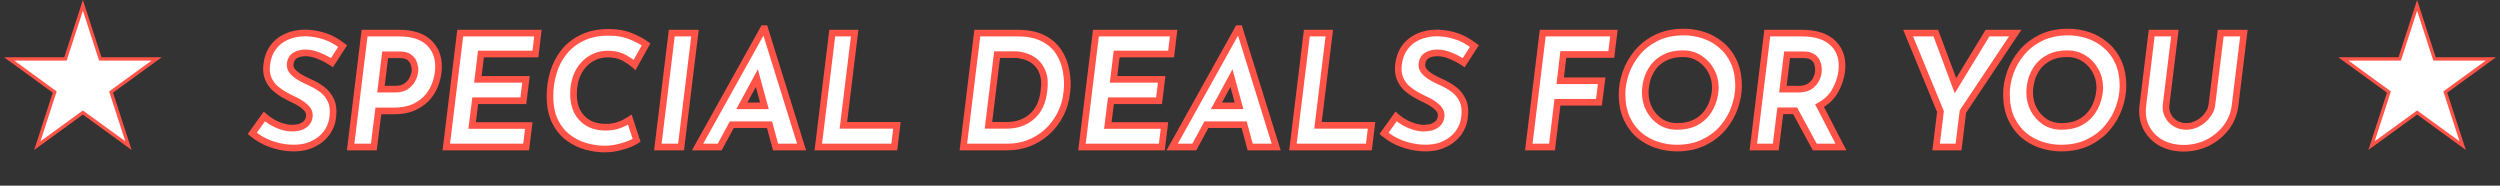 <svg width="2262" height="168" viewBox="0 0 2262 168" fill="none" xmlns="http://www.w3.org/2000/svg">
<rect x="0" y="0" width="2262" height="168" fill="#333333" stroke="none"/>
<path d="M300.34 56.7C296.7 54.273 292.92 52.267 289 50.68C285.173 49 281.487 48.067 277.94 47.88C273.553 47.693 270.007 48.393 267.3 49.98C264.593 51.567 263.007 54.133 262.54 57.68C262.26 60.107 262.913 62.347 264.5 64.4C266.18 66.36 268.42 68.18 271.22 69.86C274.113 71.54 277.147 73.08 280.32 74.48C284.147 76.16 287.787 78.26 291.24 80.78C294.693 83.3 297.4 86.613 299.36 90.72C301.32 94.733 301.88 100.007 301.04 106.54C300.387 111.767 298.427 116.527 295.16 120.82C291.893 125.113 287.46 128.473 281.86 130.9C276.353 133.327 269.773 134.307 262.12 133.84C256.24 133.467 250.36 132.207 244.48 130.06C238.6 127.913 233.187 124.787 228.24 120.68L239.16 105.42C242.427 108.313 246.207 110.74 250.5 112.7C254.887 114.567 258.9 115.64 262.54 115.92C264.967 116.013 267.44 115.827 269.96 115.36C272.48 114.8 274.673 113.727 276.54 112.14C278.407 110.553 279.527 108.267 279.9 105.28C280.273 102.2 279.107 99.447 276.4 97.02C273.693 94.5 270.427 92.353 266.6 90.58C263.613 89.18 260.533 87.593 257.36 85.82C254.187 84.047 251.247 81.947 248.54 79.52C245.927 77.093 243.92 74.107 242.52 70.56C241.12 67.013 240.747 62.813 241.4 57.96C242.147 51.987 244.107 46.9 247.28 42.7C250.453 38.407 254.607 35.187 259.74 33.04C264.873 30.8 270.66 29.727 277.1 29.82C282.607 30.1 287.32 30.847 291.24 32.06C295.253 33.18 298.753 34.58 301.74 36.26C304.727 37.94 307.48 39.76 310 41.72L300.34 56.7ZM361.088 29.96C372.755 29.96 381.621 32.713 387.688 38.22C393.755 43.727 396.788 51.1 396.788 60.34C396.788 64.82 396.041 69.393 394.548 74.06C393.148 78.727 390.861 83.067 387.688 87.08C384.515 91 380.315 94.22 375.088 96.74C369.955 99.167 363.655 100.38 356.188 100.38H342.328L338.268 133H317.268L329.868 29.96H361.088ZM357.728 80.64C362.208 80.64 365.708 79.613 368.228 77.56C370.841 75.507 372.708 73.127 373.828 70.42C374.948 67.62 375.508 65.24 375.508 63.28C375.508 61.693 375.181 59.827 374.528 57.68C373.875 55.533 372.568 53.667 370.608 52.08C368.648 50.4 365.661 49.56 361.648 49.56H348.488L344.708 80.64H357.728ZM416.411 29.96H486.691L484.451 48.86H435.171L432.371 71.82H475.911L473.531 91.14H429.991L427.191 113.54H478.431L476.051 133H403.811L416.411 29.96ZM576.01 126.98C574.89 127.727 572.883 128.753 569.99 130.06C567.19 131.273 563.783 132.347 559.77 133.28C555.85 134.307 551.557 134.82 546.89 134.82C541.57 134.82 536.017 134.027 530.23 132.44C524.537 130.853 519.217 128.24 514.27 124.6C509.323 120.96 505.31 116.06 502.23 109.9C499.15 103.74 497.61 96.087 497.61 86.94C497.61 79.567 498.637 72.473 500.69 65.66C502.743 58.753 505.917 52.593 510.21 47.18C514.597 41.673 520.15 37.333 526.87 34.16C533.59 30.893 541.57 29.26 550.81 29.26C558.557 29.26 565.277 30.473 570.97 32.9C576.663 35.233 581.19 37.66 584.55 40.18L574.19 58.8C572.137 56.933 569.29 54.927 565.65 52.78C562.01 50.633 557.717 49.373 552.77 49C546.05 48.533 540.123 49.84 534.99 52.92C529.95 55.907 525.983 60.2 523.09 65.8C520.29 71.4 518.89 77.933 518.89 85.4C518.89 91.187 520.01 96.32 522.25 100.8C524.583 105.28 527.897 108.78 532.19 111.3C536.577 113.82 541.757 115.08 547.73 115.08C551.743 115.08 555.197 114.66 558.09 113.82C560.983 112.887 563.41 111.907 565.37 110.88C567.33 109.76 568.823 108.873 569.85 108.22L576.01 126.98ZM607.817 29.96H628.817L616.217 133H595.217L607.817 29.96ZM651.192 133H631.172L690.812 25.9H691.932L725.252 133H701.732L696.272 112.84H662.112L651.192 133ZM671.212 95.76H691.652L684.792 70.7L671.212 95.76ZM753.013 29.96H773.313L763.093 113.4H811.533L809.153 133H740.413L753.013 29.96ZM871.663 133L884.263 29.96H920.663C929.903 29.96 937.556 31.5 943.623 34.58C949.783 37.66 954.543 41.767 957.903 46.9C961.263 52.033 963.503 57.773 964.623 64.12C965.836 70.467 966.069 76.86 965.323 83.3C964.483 90.953 962.429 97.86 959.163 104.02C955.989 110.087 951.929 115.313 946.983 119.7C942.129 123.993 936.669 127.307 930.603 129.64C924.629 131.88 918.423 133 911.983 133H871.663ZM894.343 113.4H910.863C920.009 113.4 927.616 110.74 933.683 105.42C939.843 100.1 943.483 92.26 944.603 81.9C945.443 75.18 945.023 69.72 943.343 65.52C941.663 61.227 939.329 57.913 936.343 55.58C933.356 53.247 930.229 51.66 926.963 50.82C923.789 49.887 921.036 49.42 918.703 49.42H902.183L894.343 113.4ZM991.587 29.96H1061.87L1059.63 48.86H1010.35L1007.55 71.82H1051.09L1048.71 91.14H1005.17L1002.37 113.54H1053.61L1051.23 133H978.987L991.587 29.96ZM1080.63 133H1060.61L1120.25 25.9H1121.37L1154.69 133H1131.17L1125.71 112.84H1091.55L1080.63 133ZM1100.65 95.76H1121.09L1114.23 70.7L1100.65 95.76ZM1182.45 29.96H1202.75L1192.53 113.4H1240.97L1238.59 133H1169.85L1182.45 29.96ZM1324.36 56.7C1320.72 54.273 1316.94 52.267 1313.02 50.68C1309.2 49 1305.51 48.067 1301.96 47.88C1297.58 47.693 1294.03 48.393 1291.32 49.98C1288.62 51.567 1287.03 54.133 1286.56 57.68C1286.28 60.107 1286.94 62.347 1288.52 64.4C1290.2 66.36 1292.44 68.18 1295.24 69.86C1298.14 71.54 1301.17 73.08 1304.34 74.48C1308.17 76.16 1311.81 78.26 1315.26 80.78C1318.72 83.3 1321.42 86.613 1323.38 90.72C1325.34 94.733 1325.9 100.007 1325.06 106.54C1324.41 111.767 1322.45 116.527 1319.18 120.82C1315.92 125.113 1311.48 128.473 1305.88 130.9C1300.38 133.327 1293.8 134.307 1286.14 133.84C1280.26 133.467 1274.38 132.207 1268.5 130.06C1262.62 127.913 1257.21 124.787 1252.26 120.68L1263.18 105.42C1266.45 108.313 1270.23 110.74 1274.52 112.7C1278.91 114.567 1282.92 115.64 1286.56 115.92C1288.99 116.013 1291.46 115.827 1293.98 115.36C1296.5 114.8 1298.7 113.727 1300.56 112.14C1302.43 110.553 1303.55 108.267 1303.92 105.28C1304.3 102.2 1303.13 99.447 1300.42 97.02C1297.72 94.5 1294.45 92.353 1290.62 90.58C1287.64 89.18 1284.56 87.593 1281.38 85.82C1278.21 84.047 1275.27 81.947 1272.56 79.52C1269.95 77.093 1267.94 74.107 1266.54 70.56C1265.14 67.013 1264.77 62.813 1265.42 57.96C1266.17 51.987 1268.13 46.9 1271.3 42.7C1274.48 38.407 1278.63 35.187 1283.76 33.04C1288.9 30.8 1294.68 29.727 1301.12 29.82C1306.63 30.1 1311.34 30.847 1315.26 32.06C1319.28 33.18 1322.78 34.58 1325.76 36.26C1328.75 37.94 1331.5 39.76 1334.02 41.72L1324.36 56.7ZM1395.86 29.96H1460.26L1457.88 49.28H1414.48L1411.68 73.08H1449.2L1446.68 92.54H1409.16L1404.26 133H1383.26L1395.86 29.96ZM1517.05 133.98C1511.17 133.98 1505.29 133.047 1499.41 131.18C1493.62 129.313 1488.3 126.42 1483.45 122.5C1478.69 118.487 1474.86 113.4 1471.97 107.24C1469.08 100.987 1467.63 93.567 1467.63 84.98C1467.63 78.82 1468.75 72.473 1470.99 65.94C1473.32 59.313 1476.78 53.247 1481.35 47.74C1486.02 42.14 1491.85 37.613 1498.85 34.16C1505.94 30.707 1514.2 28.98 1523.63 28.98C1529.51 28.98 1535.34 29.913 1541.13 31.78C1547.01 33.647 1552.33 36.587 1557.09 40.6C1561.94 44.52 1565.82 49.607 1568.71 55.86C1571.6 62.02 1573.05 69.393 1573.05 77.98C1573.05 84.14 1571.88 90.533 1569.55 97.16C1567.31 103.693 1563.86 109.76 1559.19 115.36C1554.62 120.867 1548.78 125.347 1541.69 128.8C1534.69 132.253 1526.48 133.98 1517.05 133.98ZM1517.33 114.38C1523.68 114.38 1529.04 113.307 1533.43 111.16C1537.91 108.92 1541.5 106.027 1544.21 102.48C1546.92 98.933 1548.88 95.107 1550.09 91C1551.4 86.893 1552.05 82.927 1552.05 79.1C1552.05 73.687 1550.79 68.693 1548.27 64.12C1545.75 59.453 1542.3 55.72 1537.91 52.92C1533.52 50.027 1528.48 48.58 1522.79 48.58C1516.44 48.58 1511.08 49.7 1506.69 51.94C1502.3 54.087 1498.76 56.933 1496.05 60.48C1493.44 64.027 1491.52 67.853 1490.31 71.96C1489.19 76.067 1488.63 80.033 1488.63 83.86C1488.63 89.273 1489.84 94.313 1492.27 98.98C1494.7 103.553 1498.06 107.287 1502.35 110.18C1506.64 112.98 1511.64 114.38 1517.33 114.38ZM1630.25 29.96C1643.22 29.96 1652.79 33.133 1658.95 39.48C1665.2 45.733 1667.67 54.133 1666.37 64.68C1665.62 70.56 1663.66 76.347 1660.49 82.04C1657.31 87.733 1652.6 92.26 1646.35 95.62L1665.67 133H1642.01L1624.23 100.24H1610.79L1606.73 133H1586.43L1599.03 29.96H1630.25ZM1627.59 80.64C1631.69 80.64 1635.01 79.8 1637.53 78.12C1640.05 76.347 1641.91 74.293 1643.13 71.96C1644.34 69.533 1645.04 67.34 1645.23 65.38C1645.41 64.26 1645.41 62.86 1645.23 61.18C1645.13 59.407 1644.67 57.633 1643.83 55.86C1643.08 54.087 1641.73 52.593 1639.77 51.38C1637.81 50.167 1635.05 49.56 1631.51 49.56H1616.95L1613.17 80.64H1627.59ZM1755.73 100.94L1726.47 29.96H1751.53L1769.31 77.56L1798.29 29.96H1823.35L1776.03 100.94L1772.11 133H1751.81L1755.73 100.94ZM1864.86 133.98C1858.98 133.98 1853.1 133.047 1847.22 131.18C1841.44 129.313 1836.12 126.42 1831.26 122.5C1826.5 118.487 1822.68 113.4 1819.78 107.24C1816.89 100.987 1815.44 93.567 1815.44 84.98C1815.44 78.82 1816.56 72.473 1818.8 65.94C1821.14 59.313 1824.59 53.247 1829.16 47.74C1833.83 42.14 1839.66 37.613 1846.66 34.16C1853.76 30.707 1862.02 28.98 1871.44 28.98C1877.32 28.98 1883.16 29.913 1888.94 31.78C1894.82 33.647 1900.14 36.587 1904.9 40.6C1909.76 44.52 1913.63 49.607 1916.52 55.86C1919.42 62.02 1920.86 69.393 1920.86 77.98C1920.86 84.14 1919.7 90.533 1917.36 97.16C1915.12 103.693 1911.67 109.76 1907 115.36C1902.43 120.867 1896.6 125.347 1889.5 128.8C1882.5 132.253 1874.29 133.98 1864.86 133.98ZM1865.14 114.38C1871.49 114.38 1876.86 113.307 1881.24 111.16C1885.72 108.92 1889.32 106.027 1892.02 102.48C1894.73 98.933 1896.69 95.107 1897.9 91C1899.21 86.893 1899.86 82.927 1899.86 79.1C1899.86 73.687 1898.6 68.693 1896.08 64.12C1893.56 59.453 1890.11 55.72 1885.72 52.92C1881.34 50.027 1876.3 48.58 1870.6 48.58C1864.26 48.58 1858.89 49.7 1854.5 51.94C1850.12 54.087 1846.57 56.933 1843.86 60.48C1841.25 64.027 1839.34 67.853 1838.12 71.96C1837 76.067 1836.44 80.033 1836.44 83.86C1836.44 89.273 1837.66 94.313 1840.08 98.98C1842.51 103.553 1845.87 107.287 1850.16 110.18C1854.46 112.98 1859.45 114.38 1865.14 114.38ZM1959.86 94.92C1959.49 98.187 1960 101.313 1961.4 104.3C1962.89 107.287 1965.09 109.713 1967.98 111.58C1970.87 113.447 1974.23 114.38 1978.06 114.38C1981.89 114.38 1985.48 113.447 1988.84 111.58C1992.2 109.713 1995 107.287 1997.24 104.3C1999.57 101.313 2000.93 98.187 2001.3 94.92L2009.28 29.96H2030.28L2022.3 95.34C2021.37 102.9 2018.66 109.62 2014.18 115.5C2009.7 121.287 2004.1 125.86 1997.38 129.22C1990.66 132.487 1983.43 134.12 1975.68 134.12C1968.03 134.12 1961.21 132.487 1955.24 129.22C1949.36 125.86 1944.93 121.287 1941.94 115.5C1938.95 109.62 1937.93 102.9 1938.86 95.34L1946.84 29.96H1967.84L1959.86 94.92Z" fill="white"/>
<path d="M300.34 56.7L298.676 59.196L301.21 60.886L302.861 58.326L300.34 56.7ZM289 50.68L287.794 53.427L287.834 53.444L287.874 53.461L289 50.68ZM277.94 47.88L278.098 44.884L278.083 44.883L278.068 44.883L277.94 47.88ZM267.3 49.98L265.783 47.392L265.783 47.392L267.3 49.98ZM262.54 57.68L259.566 57.289L259.563 57.312L259.56 57.336L262.54 57.68ZM264.5 64.4L262.126 66.234L262.173 66.295L262.222 66.352L264.5 64.4ZM271.22 69.86L269.677 72.433L269.695 72.444L269.714 72.454L271.22 69.86ZM280.32 74.48L279.109 77.225L279.114 77.227L280.32 74.48ZM291.24 80.78L293.008 78.357L293.008 78.357L291.24 80.78ZM299.36 90.72L296.653 92.012L296.658 92.024L296.664 92.037L299.36 90.72ZM301.04 106.54L298.064 106.157L298.063 106.168L301.04 106.54ZM295.16 120.82L292.773 119.003L292.773 119.003L295.16 120.82ZM281.86 130.9L280.667 128.147L280.659 128.151L280.65 128.155L281.86 130.9ZM262.12 133.84L261.93 136.834L261.937 136.834L262.12 133.84ZM244.48 130.06L243.451 132.878L243.451 132.878L244.48 130.06ZM228.24 120.68L225.8 118.934L224.175 121.205L226.324 122.988L228.24 120.68ZM239.16 105.42L241.149 103.174L238.657 100.967L236.72 103.674L239.16 105.42ZM250.5 112.7L249.254 115.429L249.29 115.445L249.325 115.46L250.5 112.7ZM262.54 115.92L262.31 118.911L262.367 118.916L262.425 118.918L262.54 115.92ZM269.96 115.36L270.506 118.31L270.559 118.3L270.611 118.289L269.96 115.36ZM276.54 112.14L278.483 114.426L278.483 114.426L276.54 112.14ZM279.9 105.28L282.877 105.652L282.878 105.641L279.9 105.28ZM276.4 97.02L274.356 99.216L274.376 99.235L274.397 99.254L276.4 97.02ZM266.6 90.58L265.327 93.296L265.339 93.302L266.6 90.58ZM257.36 85.82L255.897 88.439L255.897 88.439L257.36 85.82ZM248.54 79.52L246.499 81.718L246.518 81.736L246.537 81.754L248.54 79.52ZM242.52 70.56L239.73 71.662L239.73 71.662L242.52 70.56ZM241.4 57.96L244.373 58.36L244.375 58.346L244.377 58.332L241.4 57.96ZM247.28 42.7L249.674 44.508L249.683 44.496L249.693 44.483L247.28 42.7ZM259.74 33.04L260.897 35.808L260.919 35.799L260.94 35.79L259.74 33.04ZM277.1 29.82L277.252 26.824L277.198 26.821L277.143 26.82L277.1 29.82ZM291.24 32.06L290.353 34.926L290.393 34.938L290.434 34.95L291.24 32.06ZM310 41.72L312.521 43.346L314.01 41.038L311.842 39.352L310 41.72ZM302.004 54.204C298.201 51.668 294.241 49.565 290.126 47.899L287.874 53.461C291.599 54.968 295.199 56.879 298.676 59.196L302.004 54.204ZM290.206 47.933C286.105 46.133 282.064 45.093 278.098 44.884L277.782 50.876C280.91 51.04 284.242 51.867 287.794 53.427L290.206 47.933ZM278.068 44.883C273.326 44.681 269.148 45.419 265.783 47.392L268.817 52.568C270.865 51.368 273.781 50.706 277.812 50.877L278.068 44.883ZM265.783 47.392C262.159 49.517 260.134 52.97 259.566 57.289L265.514 58.071C265.879 55.297 267.028 53.617 268.817 52.568L265.783 47.392ZM259.56 57.336C259.184 60.592 260.094 63.604 262.126 66.234L266.874 62.566C265.733 61.089 265.336 59.621 265.52 58.024L259.56 57.336ZM262.222 66.352C264.159 68.612 266.67 70.629 269.677 72.433L272.763 67.287C270.17 65.731 268.201 64.108 266.778 62.448L262.222 66.352ZM269.714 72.454C272.706 74.192 275.838 75.782 279.109 77.225L281.531 71.735C278.455 70.378 275.521 68.888 272.726 67.266L269.714 72.454ZM279.114 77.227C282.738 78.818 286.189 80.808 289.472 83.203L293.008 78.357C289.384 75.712 285.556 73.502 281.526 71.733L279.114 77.227ZM289.472 83.203C292.497 85.411 294.893 88.325 296.653 92.012L302.067 89.428C299.907 84.902 296.89 81.189 293.008 78.357L289.472 83.203ZM296.664 92.037C298.272 95.328 298.863 99.945 298.064 106.157L304.016 106.923C304.897 100.068 304.368 94.138 302.056 89.403L296.664 92.037ZM298.063 106.168C297.477 110.856 295.727 115.121 292.773 119.003L297.547 122.637C301.126 117.933 303.296 112.677 304.017 106.912L298.063 106.168ZM292.773 119.003C289.856 122.836 285.858 125.898 280.667 128.147L283.053 133.653C289.062 131.049 293.93 127.391 297.547 122.637L292.773 119.003ZM280.65 128.155C275.685 130.343 269.606 131.291 262.303 130.846L261.937 136.834C269.941 137.322 277.022 136.31 283.07 133.645L280.65 128.155ZM262.31 130.846C256.734 130.492 251.136 129.296 245.509 127.242L243.451 132.878C249.584 135.117 255.746 136.441 261.93 136.834L262.31 130.846ZM245.509 127.242C239.96 125.216 234.846 122.265 230.156 118.372L226.324 122.988C231.528 127.308 237.24 130.61 243.451 132.878L245.509 127.242ZM230.68 122.426L241.6 107.166L236.72 103.674L225.8 118.934L230.68 122.426ZM237.171 107.666C240.677 110.772 244.712 113.356 249.254 115.429L251.746 109.971C247.701 108.124 244.176 105.855 241.149 103.174L237.171 107.666ZM249.325 115.46C253.926 117.418 258.262 118.6 262.31 118.911L262.77 112.929C259.538 112.68 255.848 111.715 251.675 109.94L249.325 115.46ZM262.425 118.918C265.085 119.02 267.78 118.815 270.506 118.31L269.414 112.41C267.1 112.839 264.848 113.007 262.655 112.922L262.425 118.918ZM270.611 118.289C273.581 117.629 276.224 116.346 278.483 114.426L274.597 109.854C273.122 111.108 271.379 111.971 269.309 112.431L270.611 118.289ZM278.483 114.426C281.045 112.248 282.433 109.205 282.877 105.652L276.923 104.908C276.621 107.328 275.768 108.859 274.597 109.854L278.483 114.426ZM282.878 105.641C283.391 101.412 281.695 97.738 278.403 94.786L274.397 99.254C276.518 101.155 277.156 102.988 276.922 104.919L282.878 105.641ZM278.444 94.824C275.476 92.061 271.935 89.746 267.861 87.858L265.339 93.302C268.918 94.961 271.911 96.939 274.356 99.216L278.444 94.824ZM267.873 87.864C264.957 86.497 261.941 84.943 258.823 83.201L255.897 88.439C259.126 90.243 262.269 91.863 265.327 93.296L267.873 87.864ZM258.823 83.201C255.844 81.536 253.084 79.565 250.543 77.286L246.537 81.754C249.409 84.328 252.53 86.557 255.897 88.439L258.823 83.201ZM250.581 77.322C248.319 75.221 246.557 72.618 245.31 69.459L239.73 71.662C241.283 75.596 243.534 78.966 246.499 81.718L250.581 77.322ZM245.31 69.459C244.145 66.505 243.769 62.847 244.373 58.36L238.427 57.56C237.724 62.78 238.095 67.521 239.73 71.662L245.31 69.459ZM244.377 58.332C245.068 52.804 246.86 48.232 249.674 44.508L244.886 40.892C241.353 45.568 239.226 51.169 238.423 57.588L244.377 58.332ZM249.693 44.483C252.53 40.644 256.242 37.755 260.897 35.808L258.583 30.272C252.972 32.619 248.377 36.169 244.867 40.917L249.693 44.483ZM260.94 35.79C265.627 33.744 270.98 32.732 277.057 32.82L277.143 26.82C270.34 26.722 264.12 27.855 258.54 30.29L260.94 35.79ZM276.948 32.816C282.284 33.087 286.737 33.807 290.353 34.926L292.127 29.194C287.903 27.887 282.929 27.113 277.252 26.824L276.948 32.816ZM290.434 34.95C294.263 36.018 297.531 37.335 300.269 38.875L303.211 33.645C299.975 31.825 296.244 30.342 292.046 29.17L290.434 34.95ZM300.269 38.875C303.136 40.487 305.764 42.226 308.158 44.088L311.842 39.352C309.196 37.294 306.318 35.393 303.211 33.645L300.269 38.875ZM307.479 40.094L297.819 55.074L302.861 58.326L312.521 43.346L307.479 40.094ZM394.548 74.06L391.691 73.146L391.682 73.172L391.674 73.198L394.548 74.06ZM387.688 87.08L390.02 88.968L390.031 88.954L390.041 88.941L387.688 87.08ZM375.088 96.74L376.37 99.452L376.381 99.447L376.391 99.442L375.088 96.74ZM342.328 100.38V97.38H339.678L339.351 100.009L342.328 100.38ZM338.268 133V136H340.918L341.245 133.371L338.268 133ZM317.268 133L314.29 132.636L313.879 136H317.268V133ZM329.868 29.96V26.96H327.212L326.89 29.596L329.868 29.96ZM368.228 77.56L366.375 75.201L366.354 75.218L366.333 75.234L368.228 77.56ZM373.828 70.42L376.6 71.567L376.607 71.551L376.613 71.534L373.828 70.42ZM374.528 57.68L377.398 56.806L377.398 56.806L374.528 57.68ZM370.608 52.08L368.656 54.358L368.688 54.385L368.72 54.412L370.608 52.08ZM348.488 49.56V46.56H345.831L345.51 49.198L348.488 49.56ZM344.708 80.64L341.73 80.278L341.321 83.64H344.708V80.64ZM361.088 32.96C372.323 32.96 380.352 35.613 385.672 40.441L389.704 35.999C382.89 29.814 373.186 26.96 361.088 26.96V32.96ZM385.672 40.441C391.028 45.304 393.788 51.826 393.788 60.34H399.788C399.788 50.374 396.481 42.15 389.704 35.999L385.672 40.441ZM393.788 60.34C393.788 64.482 393.098 68.747 391.691 73.146L397.405 74.974C398.984 70.04 399.788 65.158 399.788 60.34H393.788ZM391.674 73.198C390.389 77.484 388.285 81.488 385.335 85.219L390.041 88.941C393.438 84.645 395.907 79.969 397.421 74.922L391.674 73.198ZM385.356 85.192C382.501 88.72 378.673 91.681 373.785 94.038L376.391 99.442C381.956 96.759 386.529 93.28 390.02 88.968L385.356 85.192ZM373.806 94.028C369.179 96.215 363.345 97.38 356.188 97.38V103.38C363.964 103.38 370.73 102.118 376.37 99.452L373.806 94.028ZM356.188 97.38H342.328V103.38H356.188V97.38ZM339.351 100.009L335.291 132.629L341.245 133.371L345.305 100.751L339.351 100.009ZM338.268 130H317.268V136H338.268V130ZM320.246 133.364L332.846 30.324L326.89 29.596L314.29 132.636L320.246 133.364ZM329.868 32.96H361.088V26.96H329.868V32.96ZM357.728 83.64C362.639 83.64 366.897 82.515 370.123 79.886L366.333 75.234C364.519 76.712 361.776 77.64 357.728 77.64V83.64ZM370.081 79.919C373.045 77.591 375.258 74.811 376.6 71.567L371.056 69.273C370.158 71.442 368.638 73.422 366.375 75.201L370.081 79.919ZM376.613 71.534C377.807 68.551 378.508 65.77 378.508 63.28H372.508C372.508 64.71 372.089 66.689 371.043 69.306L376.613 71.534ZM378.508 63.28C378.508 61.303 378.105 59.129 377.398 56.806L371.658 58.553C372.258 60.524 372.508 62.084 372.508 63.28H378.508ZM377.398 56.806C376.549 54.017 374.862 51.664 372.496 49.748L368.72 54.412C370.274 55.67 371.2 57.05 371.658 58.553L377.398 56.806ZM372.56 49.802C369.825 47.458 365.999 46.56 361.648 46.56V52.56C365.324 52.56 367.47 53.342 368.656 54.358L372.56 49.802ZM361.648 46.56H348.488V52.56H361.648V46.56ZM345.51 49.198L341.73 80.278L347.686 81.002L351.466 49.922L345.51 49.198ZM344.708 83.64H357.728V77.64H344.708V83.64ZM416.411 29.96V26.96H413.755L413.433 29.596L416.411 29.96ZM486.691 29.96L489.67 30.313L490.067 26.96H486.691V29.96ZM484.451 48.86V51.86H487.116L487.43 49.213L484.451 48.86ZM435.171 48.86V45.86H432.515L432.193 48.497L435.171 48.86ZM432.371 71.82L429.393 71.457L428.983 74.82H432.371V71.82ZM475.911 71.82L478.888 72.187L479.303 68.82H475.911V71.82ZM473.531 91.14V94.14H476.184L476.508 91.507L473.531 91.14ZM429.991 91.14V88.14H427.343L427.014 90.768L429.991 91.14ZM427.191 113.54L424.214 113.168L423.793 116.54H427.191V113.54ZM478.431 113.54L481.409 113.904L481.82 110.54H478.431V113.54ZM476.051 133V136H478.706L479.029 133.364L476.051 133ZM403.811 133L400.833 132.636L400.422 136H403.811V133ZM416.411 32.96H486.691V26.96H416.411V32.96ZM483.712 29.607L481.472 48.507L487.43 49.213L489.67 30.313L483.712 29.607ZM484.451 45.86H435.171V51.86H484.451V45.86ZM432.193 48.497L429.393 71.457L435.349 72.183L438.149 49.223L432.193 48.497ZM432.371 74.82H475.911V68.82H432.371V74.82ZM472.933 71.453L470.553 90.773L476.508 91.507L478.888 72.187L472.933 71.453ZM473.531 88.14H429.991V94.14H473.531V88.14ZM427.014 90.768L424.214 113.168L430.168 113.912L432.968 91.512L427.014 90.768ZM427.191 116.54H478.431V110.54H427.191V116.54ZM475.453 113.176L473.073 132.636L479.029 133.364L481.409 113.904L475.453 113.176ZM476.051 130H403.811V136H476.051V130ZM406.789 133.364L419.389 30.324L413.433 29.596L400.833 132.636L406.789 133.364ZM576.01 126.98L577.674 129.476L579.572 128.211L578.86 126.044L576.01 126.98ZM569.99 130.06L571.183 132.813L571.204 132.804L571.225 132.794L569.99 130.06ZM559.77 133.28L559.09 130.358L559.05 130.367L559.01 130.378L559.77 133.28ZM530.23 132.44L529.424 135.33L529.437 135.333L530.23 132.44ZM514.27 124.6L512.492 127.016L512.492 127.016L514.27 124.6ZM500.69 65.66L503.562 66.526L503.565 66.515L500.69 65.66ZM510.21 47.18L507.863 45.311L507.859 45.316L510.21 47.18ZM526.87 34.16L528.151 36.873L528.166 36.865L528.181 36.858L526.87 34.16ZM570.97 32.9L569.794 35.66L569.813 35.668L569.832 35.676L570.97 32.9ZM584.55 40.18L587.171 41.639L588.444 39.351L586.35 37.78L584.55 40.18ZM574.19 58.8L572.172 61.02L574.972 63.565L576.811 60.259L574.19 58.8ZM565.65 52.78L564.126 55.364L564.126 55.364L565.65 52.78ZM552.77 49L552.996 46.008L552.987 46.008L552.978 46.007L552.77 49ZM534.99 52.92L536.519 55.501L536.526 55.497L536.533 55.492L534.99 52.92ZM523.09 65.8L520.425 64.423L520.415 64.441L520.407 64.458L523.09 65.8ZM522.25 100.8L519.567 102.142L519.578 102.164L519.589 102.186L522.25 100.8ZM532.19 111.3L530.671 113.887L530.683 113.894L530.695 113.901L532.19 111.3ZM558.09 113.82L558.926 116.701L558.969 116.689L559.011 116.675L558.09 113.82ZM565.37 110.88L566.762 113.537L566.811 113.512L566.858 113.485L565.37 110.88ZM569.85 108.22L572.7 107.284L571.496 103.617L568.239 105.689L569.85 108.22ZM574.346 124.484C573.451 125.081 571.645 126.021 568.755 127.326L571.225 132.794C574.121 131.486 576.329 130.373 577.674 129.476L574.346 124.484ZM568.797 127.307C566.209 128.429 562.984 129.452 559.09 130.358L560.449 136.202C564.582 135.241 568.171 134.118 571.183 132.813L568.797 127.307ZM559.01 130.378C555.372 131.331 551.338 131.82 546.89 131.82V137.82C551.775 137.82 556.328 137.283 560.53 136.182L559.01 130.378ZM546.89 131.82C541.87 131.82 536.584 131.071 531.023 129.547L529.437 135.333C535.449 136.982 541.27 137.82 546.89 137.82V131.82ZM531.035 129.55C525.706 128.065 520.713 125.617 516.048 122.184L512.492 127.016C517.72 130.863 523.367 133.642 529.424 135.33L531.035 129.55ZM516.048 122.184C511.528 118.858 507.807 114.346 504.913 108.558L499.547 111.242C502.813 117.774 507.118 123.062 512.492 127.016L516.048 122.184ZM504.913 108.558C502.098 102.929 500.61 95.767 500.61 86.94H494.61C494.61 96.406 496.201 104.551 499.547 111.242L504.913 108.558ZM500.61 86.94C500.61 79.849 501.597 73.048 503.562 66.526L497.817 64.794C495.676 71.898 494.61 79.284 494.61 86.94H500.61ZM503.565 66.515C505.514 59.959 508.515 54.145 512.56 49.044L507.859 45.316C503.318 51.042 499.972 57.548 497.814 64.805L503.565 66.515ZM512.556 49.049C516.641 43.921 521.822 39.861 528.151 36.873L525.589 31.447C518.477 34.805 512.552 39.425 507.863 45.311L512.556 49.049ZM528.181 36.858C534.408 33.831 541.919 32.26 550.81 32.26V26.26C541.221 26.26 532.772 27.955 525.558 31.462L528.181 36.858ZM550.81 32.26C558.251 32.26 564.553 33.426 569.794 35.66L572.146 30.14C566 27.52 558.862 26.26 550.81 26.26V32.26ZM569.832 35.676C575.388 37.953 579.664 40.266 582.75 42.58L586.35 37.78C582.715 35.054 577.938 32.514 572.108 30.124L569.832 35.676ZM581.928 38.721L571.568 57.341L576.811 60.259L587.171 41.639L581.928 38.721ZM576.208 56.58C573.946 54.524 570.909 52.399 567.174 50.196L564.126 55.364C567.671 57.455 570.327 59.343 572.172 61.02L576.208 56.58ZM567.174 50.196C563.075 47.779 558.321 46.41 552.996 46.008L552.544 51.992C557.112 52.336 560.945 53.488 564.126 55.364L567.174 50.196ZM552.978 46.007C545.724 45.504 539.171 46.913 533.446 50.347L536.533 55.492C541.075 52.767 546.375 51.563 552.562 51.993L552.978 46.007ZM533.46 50.339C527.9 53.635 523.556 58.363 520.425 64.423L525.755 67.177C528.411 62.037 532 58.179 536.519 55.501L533.46 50.339ZM520.407 64.458C517.362 70.548 515.89 77.556 515.89 85.4H521.89C521.89 78.31 523.218 72.252 525.773 67.142L520.407 64.458ZM515.89 85.4C515.89 91.58 517.088 97.185 519.567 102.142L524.933 99.458C522.932 95.455 521.89 90.793 521.89 85.4H515.89ZM519.589 102.186C522.179 107.158 525.884 111.078 530.671 113.887L533.708 108.713C529.909 106.482 526.988 103.402 524.911 99.414L519.589 102.186ZM530.695 113.901C535.613 116.726 541.327 118.08 547.73 118.08V112.08C542.186 112.08 537.54 110.914 533.684 108.699L530.695 113.901ZM547.73 118.08C551.939 118.08 555.688 117.641 558.926 116.701L557.253 110.939C554.705 111.679 551.548 112.08 547.73 112.08V118.08ZM559.011 116.675C562.011 115.707 564.607 114.666 566.762 113.537L563.978 108.223C562.213 109.147 559.955 110.066 557.169 110.965L559.011 116.675ZM566.858 113.485C568.831 112.357 570.373 111.443 571.46 110.751L568.239 105.689C567.273 106.304 565.829 107.163 563.881 108.275L566.858 113.485ZM567 109.156L573.16 127.916L578.86 126.044L572.7 107.284L567 109.156ZM607.817 29.96V26.96H605.162L604.839 29.596L607.817 29.96ZM628.817 29.96L631.795 30.324L632.206 26.96H628.817V29.96ZM616.217 133V136H618.873L619.195 133.364L616.217 133ZM595.217 133L592.239 132.636L591.828 136H595.217V133ZM607.817 32.96H628.817V26.96H607.817V32.96ZM625.839 29.596L613.239 132.636L619.195 133.364L631.795 30.324L625.839 29.596ZM616.217 130H595.217V136H616.217V130ZM598.195 133.364L610.795 30.324L604.839 29.596L592.239 132.636L598.195 133.364ZM651.192 133V136H652.979L653.83 134.429L651.192 133ZM631.172 133L628.551 131.54L626.068 136H631.172V133ZM690.812 25.9V22.9H689.049L688.191 24.44L690.812 25.9ZM691.932 25.9L694.797 25.009L694.141 22.9H691.932V25.9ZM725.252 133V136H729.327L728.117 132.109L725.252 133ZM701.732 133L698.836 133.784L699.436 136H701.732V133ZM696.272 112.84L699.168 112.056L698.568 109.84H696.272V112.84ZM662.112 112.84V109.84H660.325L659.474 111.411L662.112 112.84ZM671.212 95.76L668.574 94.331L666.174 98.76H671.212V95.76ZM691.652 95.76V98.76H695.584L694.546 94.968L691.652 95.76ZM684.792 70.7L687.686 69.908L685.713 62.703L682.154 69.271L684.792 70.7ZM651.192 130H631.172V136H651.192V130ZM633.793 134.46L693.433 27.36L688.191 24.44L628.551 131.54L633.793 134.46ZM690.812 28.9H691.932V22.9H690.812V28.9ZM689.067 26.791L722.387 133.891L728.117 132.109L694.797 25.009L689.067 26.791ZM725.252 130H701.732V136H725.252V130ZM704.628 132.216L699.168 112.056L693.376 113.624L698.836 133.784L704.628 132.216ZM696.272 109.84H662.112V115.84H696.272V109.84ZM659.474 111.411L648.554 131.571L653.83 134.429L664.75 114.269L659.474 111.411ZM671.212 98.76H691.652V92.76H671.212V98.76ZM694.546 94.968L687.686 69.908L681.898 71.492L688.758 96.552L694.546 94.968ZM682.154 69.271L668.574 94.331L673.85 97.189L687.43 72.129L682.154 69.271ZM753.013 29.96V26.96H750.357L750.035 29.596L753.013 29.96ZM773.313 29.96L776.29 30.325L776.702 26.96H773.313V29.96ZM763.093 113.4L760.115 113.035L759.703 116.4H763.093V113.4ZM811.533 113.4L814.511 113.762L814.919 110.4H811.533V113.4ZM809.153 133V136H811.81L812.131 133.362L809.153 133ZM740.413 133L737.435 132.636L737.023 136H740.413V133ZM753.013 32.96H773.313V26.96H753.013V32.96ZM770.335 29.595L760.115 113.035L766.07 113.765L776.29 30.325L770.335 29.595ZM763.093 116.4H811.533V110.4H763.093V116.4ZM808.554 113.038L806.174 132.638L812.131 133.362L814.511 113.762L808.554 113.038ZM809.153 130H740.413V136H809.153V130ZM743.39 133.364L755.99 30.324L750.035 29.596L737.435 132.636L743.39 133.364ZM871.663 133L868.685 132.636L868.273 136H871.663V133ZM884.263 29.96V26.96H881.607L881.285 29.596L884.263 29.96ZM943.623 34.58L942.264 37.255L942.273 37.259L942.281 37.263L943.623 34.58ZM957.903 46.9L960.413 45.257L960.413 45.257L957.903 46.9ZM964.623 64.12L961.668 64.641L961.672 64.662L961.676 64.683L964.623 64.12ZM965.323 83.3L962.342 82.954L962.341 82.964L962.34 82.973L965.323 83.3ZM959.163 104.02L956.512 102.614L956.508 102.622L956.504 102.63L959.163 104.02ZM946.983 119.7L948.97 121.947L948.973 121.945L946.983 119.7ZM930.603 129.64L931.656 132.449L931.668 132.445L931.679 132.44L930.603 129.64ZM894.343 113.4L891.365 113.035L890.952 116.4H894.343V113.4ZM933.683 105.42L931.722 103.15L931.713 103.157L931.705 103.164L933.683 105.42ZM944.603 81.9L941.626 81.528L941.623 81.553L941.62 81.578L944.603 81.9ZM943.343 65.52L940.549 66.613L940.553 66.624L940.557 66.634L943.343 65.52ZM936.343 55.58L938.189 53.216L938.189 53.216L936.343 55.58ZM926.963 50.82L926.116 53.698L926.165 53.713L926.215 53.725L926.963 50.82ZM902.183 49.42V46.42H899.528L899.205 49.055L902.183 49.42ZM874.64 133.364L887.24 30.324L881.285 29.596L868.685 132.636L874.64 133.364ZM884.263 32.96H920.663V26.96H884.263V32.96ZM920.663 32.96C929.591 32.96 936.742 34.451 942.264 37.255L944.981 31.905C938.37 28.549 930.214 26.96 920.663 26.96V32.96ZM942.281 37.263C948.026 40.136 952.357 43.906 955.392 48.543L960.413 45.257C956.728 39.627 951.539 35.184 944.964 31.897L942.281 37.263ZM955.392 48.543C958.519 53.319 960.615 58.674 961.668 64.641L967.577 63.599C966.39 56.872 964.006 50.747 960.413 45.257L955.392 48.543ZM961.676 64.683C962.832 70.73 963.054 76.816 962.342 82.954L968.303 83.645C969.084 76.904 968.84 70.204 967.569 63.557L961.676 64.683ZM962.34 82.973C961.537 90.288 959.583 96.823 956.512 102.614L961.813 105.426C965.275 98.897 967.428 91.618 968.305 83.627L962.34 82.973ZM956.504 102.63C953.494 108.385 949.656 113.319 944.992 117.455L948.973 121.945C954.202 117.308 958.485 111.788 961.821 105.41L956.504 102.63ZM944.995 117.453C940.41 121.508 935.259 124.635 929.526 126.84L931.679 132.44C938.079 129.979 943.848 126.478 948.97 121.947L944.995 117.453ZM929.549 126.831C923.916 128.943 918.066 130 911.983 130V136C918.779 136 925.342 134.817 931.656 132.449L929.549 126.831ZM911.983 130H871.663V136H911.983V130ZM894.343 116.4H910.863V110.4H894.343V116.4ZM910.863 116.4C920.633 116.4 928.973 113.54 935.66 107.676L931.705 103.164C926.258 107.94 919.385 110.4 910.863 110.4V116.4ZM935.643 107.69C942.526 101.746 946.407 93.118 947.585 82.222L941.62 81.578C940.558 91.402 937.159 98.454 931.722 103.15L935.643 107.69ZM947.579 82.272C948.453 75.28 948.067 69.254 946.128 64.406L940.557 66.634C941.978 70.186 942.432 75.08 941.626 81.528L947.579 82.272ZM946.136 64.427C944.303 59.741 941.683 55.945 938.189 53.216L934.496 57.944C936.975 59.881 939.022 62.712 940.549 66.613L946.136 64.427ZM938.189 53.216C934.918 50.66 931.423 48.869 927.71 47.914L926.215 53.725C929.035 54.451 931.794 55.834 934.496 57.944L938.189 53.216ZM927.809 47.942C924.466 46.959 921.414 46.42 918.703 46.42V52.42C920.657 52.42 923.113 52.815 926.116 53.698L927.809 47.942ZM918.703 46.42H902.183V52.42H918.703V46.42ZM899.205 49.055L891.365 113.035L897.32 113.765L905.16 49.785L899.205 49.055ZM991.587 29.96V26.96H988.931L988.609 29.596L991.587 29.96ZM1061.87 29.96L1064.85 30.313L1065.24 26.96H1061.87V29.96ZM1059.63 48.86V51.86H1062.29L1062.61 49.213L1059.63 48.86ZM1010.35 48.86V45.86H1007.69L1007.37 48.497L1010.35 48.86ZM1007.55 71.82L1004.57 71.457L1004.16 74.82H1007.55V71.82ZM1051.09 71.82L1054.06 72.187L1054.48 68.82H1051.09V71.82ZM1048.71 91.14V94.14H1051.36L1051.68 91.507L1048.71 91.14ZM1005.17 91.14V88.14H1002.52L1002.19 90.768L1005.17 91.14ZM1002.37 113.54L999.39 113.168L998.968 116.54H1002.37V113.54ZM1053.61 113.54L1056.58 113.904L1057 110.54H1053.61V113.54ZM1051.23 133V136H1053.88L1054.2 133.364L1051.23 133ZM978.987 133L976.009 132.636L975.598 136H978.987V133ZM991.587 32.96H1061.87V26.96H991.587V32.96ZM1058.89 29.607L1056.65 48.507L1062.61 49.213L1064.85 30.313L1058.89 29.607ZM1059.63 45.86H1010.35V51.86H1059.63V45.86ZM1007.37 48.497L1004.57 71.457L1010.52 72.183L1013.32 49.223L1007.37 48.497ZM1007.55 74.82H1051.09V68.82H1007.55V74.82ZM1048.11 71.453L1045.73 90.773L1051.68 91.507L1054.06 72.187L1048.11 71.453ZM1048.71 88.14H1005.17V94.14H1048.71V88.14ZM1002.19 90.768L999.39 113.168L1005.34 113.912L1008.14 91.512L1002.19 90.768ZM1002.37 116.54H1053.61V110.54H1002.37V116.54ZM1050.63 113.176L1048.25 132.636L1054.2 133.364L1056.58 113.904L1050.63 113.176ZM1051.23 130H978.987V136H1051.23V130ZM981.965 133.364L994.565 30.324L988.609 29.596L976.009 132.636L981.965 133.364ZM1080.63 133V136H1082.41L1083.26 134.429L1080.63 133ZM1060.61 133L1057.98 131.54L1055.5 136H1060.61V133ZM1120.25 25.9V22.9H1118.48L1117.62 24.44L1120.25 25.9ZM1121.37 25.9L1124.23 25.009L1123.57 22.9H1121.37V25.9ZM1154.69 133V136H1158.76L1157.55 132.109L1154.69 133ZM1131.17 133L1128.27 133.784L1128.87 136H1131.17V133ZM1125.71 112.84L1128.6 112.056L1128 109.84H1125.71V112.84ZM1091.55 112.84V109.84H1089.76L1088.91 111.411L1091.55 112.84ZM1100.65 95.76L1098.01 94.331L1095.61 98.76H1100.65V95.76ZM1121.09 95.76V98.76H1125.02L1123.98 94.968L1121.09 95.76ZM1114.23 70.7L1117.12 69.908L1115.15 62.703L1111.59 69.271L1114.23 70.7ZM1080.63 130H1060.61V136H1080.63V130ZM1063.23 134.46L1122.87 27.36L1117.62 24.44L1057.98 131.54L1063.23 134.46ZM1120.25 28.9H1121.37V22.9H1120.25V28.9ZM1118.5 26.791L1151.82 133.891L1157.55 132.109L1124.23 25.009L1118.5 26.791ZM1154.69 130H1131.17V136H1154.69V130ZM1134.06 132.216L1128.6 112.056L1122.81 113.624L1128.27 133.784L1134.06 132.216ZM1125.71 109.84H1091.55V115.84H1125.71V109.84ZM1088.91 111.411L1077.99 131.571L1083.26 134.429L1094.18 114.269L1088.91 111.411ZM1100.65 98.76H1121.09V92.76H1100.65V98.76ZM1123.98 94.968L1117.12 69.908L1111.33 71.492L1118.19 96.552L1123.98 94.968ZM1111.59 69.271L1098.01 94.331L1103.28 97.189L1116.86 72.129L1111.59 69.271ZM1182.45 29.96V26.96H1179.79L1179.47 29.596L1182.45 29.96ZM1202.75 29.96L1205.72 30.325L1206.14 26.96H1202.75V29.96ZM1192.53 113.4L1189.55 113.035L1189.14 116.4H1192.53V113.4ZM1240.97 113.4L1243.94 113.762L1244.35 110.4H1240.97V113.4ZM1238.59 133V136H1241.24L1241.56 133.362L1238.59 133ZM1169.85 133L1166.87 132.636L1166.46 136H1169.85V133ZM1182.45 32.96H1202.75V26.96H1182.45V32.96ZM1199.77 29.595L1189.55 113.035L1195.5 113.765L1205.72 30.325L1199.77 29.595ZM1192.53 116.4H1240.97V110.4H1192.53V116.4ZM1237.99 113.038L1235.61 132.638L1241.56 133.362L1243.94 113.762L1237.99 113.038ZM1238.59 130H1169.85V136H1238.59V130ZM1172.82 133.364L1185.42 30.324L1179.47 29.596L1166.87 132.636L1172.82 133.364ZM1324.36 56.7L1322.7 59.196L1325.23 60.886L1326.88 58.326L1324.36 56.7ZM1313.02 50.68L1311.82 53.427L1311.86 53.444L1311.9 53.461L1313.02 50.68ZM1301.96 47.88L1302.12 44.884L1302.11 44.883L1302.09 44.883L1301.96 47.88ZM1291.32 49.98L1289.81 47.392L1289.81 47.392L1291.32 49.98ZM1286.56 57.68L1283.59 57.289L1283.59 57.312L1283.58 57.336L1286.56 57.68ZM1288.52 64.4L1286.15 66.234L1286.2 66.295L1286.25 66.352L1288.52 64.4ZM1295.24 69.86L1293.7 72.433L1293.72 72.444L1293.74 72.454L1295.24 69.86ZM1304.34 74.48L1303.13 77.225L1303.14 77.227L1304.34 74.48ZM1315.26 80.78L1317.03 78.357L1317.03 78.357L1315.26 80.78ZM1323.38 90.72L1320.68 92.012L1320.68 92.024L1320.69 92.037L1323.38 90.72ZM1325.06 106.54L1322.09 106.157L1322.09 106.168L1325.06 106.54ZM1319.18 120.82L1316.8 119.003L1316.8 119.003L1319.18 120.82ZM1305.88 130.9L1304.69 128.147L1304.68 128.151L1304.67 128.155L1305.88 130.9ZM1286.14 133.84L1285.95 136.834L1285.96 136.834L1286.14 133.84ZM1268.5 130.06L1267.47 132.878L1267.47 132.878L1268.5 130.06ZM1252.26 120.68L1249.82 118.934L1248.2 121.205L1250.35 122.988L1252.26 120.68ZM1263.18 105.42L1265.17 103.174L1262.68 100.967L1260.74 103.674L1263.18 105.42ZM1274.52 112.7L1273.28 115.429L1273.31 115.445L1273.35 115.46L1274.52 112.7ZM1286.56 115.92L1286.33 118.911L1286.39 118.916L1286.45 118.918L1286.56 115.92ZM1293.98 115.36L1294.53 118.31L1294.58 118.3L1294.63 118.289L1293.98 115.36ZM1300.56 112.14L1302.51 114.426L1302.51 114.426L1300.56 112.14ZM1303.92 105.28L1306.9 105.652L1306.9 105.641L1303.92 105.28ZM1300.42 97.02L1298.38 99.216L1298.4 99.235L1298.42 99.254L1300.42 97.02ZM1290.62 90.58L1289.35 93.296L1289.36 93.302L1290.62 90.58ZM1281.38 85.82L1279.92 88.439L1279.92 88.439L1281.38 85.82ZM1272.56 79.52L1270.52 81.718L1270.54 81.736L1270.56 81.754L1272.56 79.52ZM1266.54 70.56L1263.75 71.662L1263.75 71.662L1266.54 70.56ZM1265.42 57.96L1268.4 58.36L1268.4 58.346L1268.4 58.332L1265.42 57.96ZM1271.3 42.7L1273.7 44.508L1273.71 44.496L1273.72 44.483L1271.3 42.7ZM1283.76 33.04L1284.92 35.808L1284.94 35.799L1284.96 35.79L1283.76 33.04ZM1301.12 29.82L1301.28 26.824L1301.22 26.821L1301.17 26.82L1301.12 29.82ZM1315.26 32.06L1314.38 34.926L1314.42 34.938L1314.46 34.95L1315.26 32.06ZM1334.02 41.72L1336.54 43.346L1338.03 41.038L1335.87 39.352L1334.02 41.72ZM1326.03 54.204C1322.22 51.668 1318.26 49.565 1314.15 47.899L1311.9 53.461C1315.62 54.968 1319.22 56.879 1322.7 59.196L1326.03 54.204ZM1314.23 47.933C1310.13 46.133 1306.09 45.093 1302.12 44.884L1301.81 50.876C1304.93 51.04 1308.26 51.867 1311.82 53.427L1314.23 47.933ZM1302.09 44.883C1297.35 44.681 1293.17 45.419 1289.81 47.392L1292.84 52.568C1294.89 51.368 1297.8 50.706 1301.84 50.877L1302.09 44.883ZM1289.81 47.392C1286.18 49.517 1284.16 52.97 1283.59 57.289L1289.54 58.071C1289.9 55.297 1291.05 53.617 1292.84 52.568L1289.81 47.392ZM1283.58 57.336C1283.21 60.592 1284.12 63.604 1286.15 66.234L1290.9 62.566C1289.76 61.089 1289.36 59.621 1289.54 58.024L1283.58 57.336ZM1286.25 66.352C1288.18 68.612 1290.69 70.629 1293.7 72.433L1296.79 67.287C1294.19 65.731 1292.22 64.108 1290.8 62.448L1286.25 66.352ZM1293.74 72.454C1296.73 74.192 1299.86 75.782 1303.13 77.225L1305.55 71.735C1302.48 70.378 1299.54 68.888 1296.75 67.266L1293.74 72.454ZM1303.14 77.227C1306.76 78.818 1310.21 80.808 1313.5 83.203L1317.03 78.357C1313.41 75.712 1309.58 73.502 1305.55 71.733L1303.14 77.227ZM1313.5 83.203C1316.52 85.411 1318.92 88.325 1320.68 92.012L1326.09 89.428C1323.93 84.902 1320.91 81.189 1317.03 78.357L1313.5 83.203ZM1320.69 92.037C1322.3 95.328 1322.89 99.945 1322.09 106.157L1328.04 106.923C1328.92 100.068 1328.39 94.138 1326.08 89.403L1320.69 92.037ZM1322.09 106.168C1321.5 110.856 1319.75 115.121 1316.8 119.003L1321.57 122.637C1325.15 117.933 1327.32 112.677 1328.04 106.912L1322.09 106.168ZM1316.8 119.003C1313.88 122.836 1309.88 125.898 1304.69 128.147L1307.08 133.653C1313.09 131.049 1317.95 127.391 1321.57 122.637L1316.8 119.003ZM1304.67 128.155C1299.71 130.343 1293.63 131.291 1286.33 130.846L1285.96 136.834C1293.96 137.322 1301.05 136.31 1307.09 133.645L1304.67 128.155ZM1286.33 130.846C1280.76 130.492 1275.16 129.296 1269.53 127.242L1267.47 132.878C1273.61 135.117 1279.77 136.441 1285.95 136.834L1286.33 130.846ZM1269.53 127.242C1263.98 125.216 1258.87 122.265 1254.18 118.372L1250.35 122.988C1255.55 127.308 1261.26 130.61 1267.47 132.878L1269.53 127.242ZM1254.7 122.426L1265.62 107.166L1260.74 103.674L1249.82 118.934L1254.7 122.426ZM1261.19 107.666C1264.7 110.772 1268.74 113.356 1273.28 115.429L1275.77 109.971C1271.72 108.124 1268.2 105.855 1265.17 103.174L1261.19 107.666ZM1273.35 115.46C1277.95 117.418 1282.29 118.6 1286.33 118.911L1286.79 112.929C1283.56 112.68 1279.87 111.715 1275.7 109.94L1273.35 115.46ZM1286.45 118.918C1289.11 119.02 1291.8 118.815 1294.53 118.31L1293.44 112.41C1291.12 112.839 1288.87 113.007 1286.68 112.922L1286.45 118.918ZM1294.63 118.289C1297.6 117.629 1300.25 116.346 1302.51 114.426L1298.62 109.854C1297.15 111.108 1295.4 111.971 1293.33 112.431L1294.63 118.289ZM1302.51 114.426C1305.07 112.248 1306.46 109.205 1306.9 105.652L1300.95 104.908C1300.64 107.328 1299.79 108.859 1298.62 109.854L1302.51 114.426ZM1306.9 105.641C1307.41 101.412 1305.72 97.738 1302.43 94.786L1298.42 99.254C1300.54 101.155 1301.18 102.988 1300.95 104.919L1306.9 105.641ZM1302.47 94.824C1299.5 92.061 1295.96 89.746 1291.88 87.858L1289.36 93.302C1292.94 94.961 1295.93 96.939 1298.38 99.216L1302.47 94.824ZM1291.9 87.864C1288.98 86.497 1285.96 84.943 1282.85 83.201L1279.92 88.439C1283.15 90.243 1286.29 91.863 1289.35 93.296L1291.9 87.864ZM1282.85 83.201C1279.87 81.536 1277.11 79.565 1274.57 77.286L1270.56 81.754C1273.43 84.328 1276.55 86.557 1279.92 88.439L1282.85 83.201ZM1274.6 77.322C1272.34 75.221 1270.58 72.618 1269.33 69.459L1263.75 71.662C1265.31 75.596 1267.56 78.966 1270.52 81.718L1274.6 77.322ZM1269.33 69.459C1268.17 66.505 1267.79 62.847 1268.4 58.36L1262.45 57.56C1261.75 62.78 1262.12 67.521 1263.75 71.662L1269.33 69.459ZM1268.4 58.332C1269.09 52.804 1270.88 48.232 1273.7 44.508L1268.91 40.892C1265.38 45.568 1263.25 51.169 1262.45 57.588L1268.4 58.332ZM1273.72 44.483C1276.55 40.644 1280.27 37.755 1284.92 35.808L1282.61 30.272C1277 32.619 1272.4 36.169 1268.89 40.917L1273.72 44.483ZM1284.96 35.79C1289.65 33.744 1295 32.732 1301.08 32.82L1301.17 26.82C1294.36 26.722 1288.14 27.855 1282.56 30.29L1284.96 35.79ZM1300.97 32.816C1306.31 33.087 1310.76 33.807 1314.38 34.926L1316.15 29.194C1311.93 27.887 1306.95 27.113 1301.28 26.824L1300.97 32.816ZM1314.46 34.95C1318.29 36.018 1321.55 37.335 1324.29 38.875L1327.23 33.645C1324 31.825 1320.27 30.342 1316.07 29.17L1314.46 34.95ZM1324.29 38.875C1327.16 40.487 1329.79 42.226 1332.18 44.088L1335.87 39.352C1333.22 37.294 1330.34 35.393 1327.23 33.645L1324.29 38.875ZM1331.5 40.094L1321.84 55.074L1326.88 58.326L1336.54 43.346L1331.5 40.094ZM1395.86 29.96V26.96H1393.21L1392.89 29.596L1395.86 29.96ZM1460.26 29.96L1463.24 30.327L1463.66 26.96H1460.26V29.96ZM1457.88 49.28V52.28H1460.54L1460.86 49.647L1457.88 49.28ZM1414.48 49.28V46.28H1411.82L1411.5 48.929L1414.48 49.28ZM1411.68 73.08L1408.7 72.73L1408.31 76.08H1411.68V73.08ZM1449.2 73.08L1452.18 73.465L1452.62 70.08H1449.2V73.08ZM1446.68 92.54V95.54H1449.32L1449.66 92.925L1446.68 92.54ZM1409.16 92.54V89.54H1406.51L1406.19 92.179L1409.16 92.54ZM1404.26 133V136H1406.92L1407.24 133.361L1404.26 133ZM1383.26 133L1380.29 132.636L1379.87 136H1383.26V133ZM1395.86 32.96H1460.26V26.96H1395.86V32.96ZM1457.29 29.593L1454.91 48.913L1460.86 49.647L1463.24 30.327L1457.29 29.593ZM1457.88 46.28H1414.48V52.28H1457.88V46.28ZM1411.5 48.929L1408.7 72.73L1414.66 73.43L1417.46 49.63L1411.5 48.929ZM1411.68 76.08H1449.2V70.08H1411.68V76.08ZM1446.23 72.695L1443.71 92.155L1449.66 92.925L1452.18 73.465L1446.23 72.695ZM1446.68 89.54H1409.16V95.54H1446.68V89.54ZM1406.19 92.179L1401.29 132.639L1407.24 133.361L1412.14 92.901L1406.19 92.179ZM1404.26 130H1383.26V136H1404.26V130ZM1386.24 133.364L1398.84 30.324L1392.89 29.596L1380.29 132.636L1386.24 133.364ZM1499.41 131.18L1498.49 134.035L1498.5 134.039L1499.41 131.18ZM1483.45 122.5L1481.52 124.794L1481.54 124.814L1481.56 124.834L1483.45 122.5ZM1471.97 107.24L1469.25 108.5L1469.25 108.508L1469.25 108.515L1471.97 107.24ZM1470.99 65.94L1468.16 64.944L1468.16 64.955L1468.15 64.967L1470.99 65.94ZM1481.35 47.74L1479.04 45.819L1479.04 45.823L1481.35 47.74ZM1498.85 34.16L1497.54 31.463L1497.53 31.466L1497.52 31.47L1498.85 34.16ZM1541.13 31.78L1540.21 34.635L1540.22 34.639L1541.13 31.78ZM1557.09 40.6L1555.16 42.894L1555.18 42.914L1555.2 42.934L1557.09 40.6ZM1568.71 55.86L1565.99 57.12L1565.99 57.128L1565.99 57.135L1568.71 55.86ZM1569.55 97.16L1566.72 96.164L1566.72 96.175L1566.71 96.187L1569.55 97.16ZM1559.19 115.36L1556.88 113.439L1556.88 113.443L1559.19 115.36ZM1541.69 128.8L1540.38 126.103L1540.37 126.106L1540.36 126.11L1541.69 128.8ZM1533.43 111.16L1534.75 113.855L1534.76 113.849L1534.77 113.843L1533.43 111.16ZM1544.21 102.48L1541.82 100.66L1541.82 100.66L1544.21 102.48ZM1550.09 91L1547.23 90.09L1547.22 90.12L1547.21 90.15L1550.09 91ZM1548.27 64.12L1545.63 65.545L1545.64 65.557L1545.64 65.568L1548.27 64.12ZM1537.91 52.92L1536.26 55.424L1536.28 55.437L1536.3 55.449L1537.91 52.92ZM1506.69 51.94L1508.01 54.635L1508.03 54.623L1508.05 54.612L1506.69 51.94ZM1496.05 60.48L1493.66 58.66L1493.65 58.68L1493.63 58.7L1496.05 60.48ZM1490.31 71.96L1487.43 71.11L1487.42 71.14L1487.42 71.171L1490.31 71.96ZM1492.27 98.98L1489.61 100.364L1489.61 100.375L1489.62 100.386L1492.27 98.98ZM1502.35 110.18L1500.67 112.668L1500.69 112.68L1500.71 112.693L1502.35 110.18ZM1517.05 130.98C1511.49 130.98 1505.92 130.099 1500.32 128.321L1498.5 134.039C1504.66 135.995 1510.85 136.98 1517.05 136.98V130.98ZM1500.33 128.325C1494.9 126.574 1489.91 123.861 1485.33 120.166L1481.56 124.834C1486.7 128.979 1492.34 132.052 1498.49 134.035L1500.33 128.325ZM1485.38 120.206C1480.98 116.497 1477.41 111.77 1474.68 105.965L1469.25 108.515C1472.31 115.03 1476.39 120.476 1481.52 124.794L1485.38 120.206ZM1474.69 105.98C1472.02 100.207 1470.63 93.236 1470.63 84.98H1464.63C1464.63 93.897 1466.13 101.767 1469.25 108.5L1474.69 105.98ZM1470.63 84.98C1470.63 79.189 1471.68 73.171 1473.83 66.913L1468.15 64.967C1465.82 71.776 1464.63 78.451 1464.63 84.98H1470.63ZM1473.82 66.936C1476.03 60.651 1479.31 54.895 1483.66 49.657L1479.04 45.823C1474.25 51.598 1470.61 57.975 1468.16 64.944L1473.82 66.936ZM1483.65 49.66C1488.03 44.405 1493.53 40.132 1500.18 36.85L1497.52 31.47C1490.17 35.095 1484 39.875 1479.04 45.819L1483.65 49.66ZM1500.16 36.857C1506.77 33.638 1514.57 31.98 1523.63 31.98V25.98C1513.84 25.98 1505.11 27.775 1497.54 31.463L1500.16 36.857ZM1523.63 31.98C1529.19 31.98 1534.71 32.861 1540.21 34.635L1542.05 28.925C1535.98 26.965 1529.83 25.98 1523.63 25.98V31.98ZM1540.22 34.639C1545.72 36.386 1550.69 39.132 1555.16 42.894L1559.02 38.306C1553.96 34.041 1548.3 30.908 1542.04 28.921L1540.22 34.639ZM1555.2 42.934C1559.66 46.536 1563.27 51.24 1565.99 57.12L1571.43 54.6C1568.37 47.974 1564.22 42.504 1558.97 38.266L1555.2 42.934ZM1565.99 57.135C1568.66 62.806 1570.05 69.722 1570.05 77.98H1576.05C1576.05 69.064 1574.55 61.234 1571.42 54.585L1565.99 57.135ZM1570.05 77.98C1570.05 83.757 1568.96 89.813 1566.72 96.164L1572.38 98.156C1574.81 91.254 1576.05 84.523 1576.05 77.98H1570.05ZM1566.71 96.187C1564.6 102.356 1561.33 108.104 1556.88 113.439L1561.49 117.281C1566.38 111.416 1570.02 105.031 1572.39 98.133L1566.71 96.187ZM1556.88 113.443C1552.61 118.59 1547.13 122.817 1540.38 126.103L1543 131.497C1550.44 127.877 1556.62 123.143 1561.5 117.277L1556.88 113.443ZM1540.36 126.11C1533.85 129.321 1526.11 130.98 1517.05 130.98V136.98C1526.84 136.98 1535.53 135.185 1543.02 131.49L1540.36 126.11ZM1517.33 117.38C1524 117.38 1529.85 116.253 1534.75 113.855L1532.11 108.465C1528.24 110.36 1523.35 111.38 1517.33 111.38V117.38ZM1534.77 113.843C1539.61 111.424 1543.58 108.253 1546.59 104.3L1541.82 100.66C1539.43 103.801 1536.21 106.416 1532.09 108.477L1534.77 113.843ZM1546.59 104.3C1549.51 100.475 1551.65 96.322 1552.97 91.85L1547.21 90.15C1546.11 93.891 1544.32 97.392 1541.82 100.66L1546.59 104.3ZM1552.95 91.91C1554.34 87.545 1555.05 83.272 1555.05 79.1H1549.05C1549.05 82.582 1548.46 86.241 1547.23 90.09L1552.95 91.91ZM1555.05 79.1C1555.05 73.2 1553.67 67.706 1550.9 62.672L1545.64 65.568C1547.91 69.681 1549.05 74.174 1549.05 79.1H1555.05ZM1550.91 62.695C1548.15 57.588 1544.35 53.471 1539.52 50.391L1536.3 55.449C1540.24 57.969 1543.35 61.319 1545.63 65.545L1550.91 62.695ZM1539.56 50.416C1534.64 47.172 1529.02 45.58 1522.79 45.58V51.58C1527.95 51.58 1532.4 52.881 1536.26 55.424L1539.56 50.416ZM1522.79 45.58C1516.1 45.58 1510.24 46.759 1505.33 49.268L1508.05 54.612C1511.91 52.641 1516.78 51.58 1522.79 51.58V45.58ZM1505.37 49.245C1500.61 51.577 1496.68 54.709 1493.66 58.66L1498.43 62.3C1500.83 59.158 1504 56.596 1508.01 54.635L1505.37 49.245ZM1493.63 58.7C1490.82 62.52 1488.75 66.659 1487.43 71.11L1493.19 72.81C1494.3 69.047 1496.05 65.534 1498.46 62.26L1493.63 58.7ZM1487.42 71.171C1486.23 75.506 1485.63 79.739 1485.63 83.86H1491.63C1491.63 80.328 1492.15 76.627 1493.2 72.749L1487.42 71.171ZM1485.63 83.86C1485.63 89.741 1486.95 95.257 1489.61 100.364L1494.93 97.596C1492.73 93.37 1491.63 88.806 1491.63 83.86H1485.63ZM1489.62 100.386C1492.28 105.394 1495.97 109.499 1500.67 112.668L1504.03 107.692C1500.14 105.074 1497.12 101.712 1494.92 97.574L1489.62 100.386ZM1500.71 112.693C1505.54 115.845 1511.12 117.38 1517.33 117.38V111.38C1512.15 111.38 1507.74 110.115 1503.99 107.667L1500.71 112.693ZM1658.95 39.48L1656.8 41.569L1656.81 41.586L1656.83 41.601L1658.95 39.48ZM1666.37 64.68L1669.34 65.058L1669.35 65.049L1666.37 64.68ZM1660.49 82.04L1663.11 83.501L1663.11 83.501L1660.49 82.04ZM1646.35 95.62L1644.93 92.977L1642.33 94.375L1643.68 96.998L1646.35 95.62ZM1665.67 133V136H1670.6L1668.33 131.623L1665.67 133ZM1642.01 133L1639.37 134.431L1640.22 136H1642.01V133ZM1624.23 100.24L1626.86 98.809L1626.01 97.24H1624.23V100.24ZM1610.79 100.24V97.24H1608.14L1607.81 99.871L1610.79 100.24ZM1606.73 133V136H1609.38L1609.71 133.369L1606.73 133ZM1586.43 133L1583.45 132.636L1583.04 136H1586.43V133ZM1599.03 29.96V26.96H1596.37L1596.05 29.596L1599.03 29.96ZM1637.53 78.12L1639.19 80.616L1639.22 80.595L1639.25 80.573L1637.53 78.12ZM1643.13 71.96L1645.79 73.344L1645.8 73.323L1645.81 73.302L1643.13 71.96ZM1645.23 65.38L1642.27 64.887L1642.25 64.991L1642.24 65.096L1645.23 65.38ZM1645.23 61.18L1642.23 61.338L1642.24 61.425L1642.25 61.511L1645.23 61.18ZM1643.83 55.86L1641.06 57.024L1641.09 57.085L1641.12 57.144L1643.83 55.86ZM1639.77 51.38L1638.19 53.931L1638.19 53.931L1639.77 51.38ZM1616.95 49.56V46.56H1614.29L1613.97 49.198L1616.95 49.56ZM1613.17 80.64L1610.19 80.278L1609.78 83.64H1613.17V80.64ZM1630.25 32.96C1642.79 32.96 1651.42 36.03 1656.8 41.569L1661.1 37.391C1654.16 30.237 1643.65 26.96 1630.25 26.96V32.96ZM1656.83 41.601C1662.29 47.067 1664.61 54.476 1663.39 64.311L1669.35 65.049C1670.74 53.791 1668.11 44.4 1661.07 37.359L1656.83 41.601ZM1663.39 64.302C1662.7 69.766 1660.87 75.188 1657.87 80.579L1663.11 83.501C1666.45 77.506 1668.54 71.354 1669.34 65.058L1663.39 64.302ZM1657.87 80.579C1655 85.728 1650.72 89.863 1644.93 92.977L1647.77 98.263C1654.48 94.656 1659.63 89.739 1663.11 83.501L1657.87 80.579ZM1643.68 96.998L1663 134.377L1668.33 131.623L1649.01 94.243L1643.68 96.998ZM1665.67 130H1642.01V136H1665.67V130ZM1644.64 131.569L1626.86 98.809L1621.59 101.671L1639.37 134.431L1644.64 131.569ZM1624.23 97.24H1610.79V103.24H1624.23V97.24ZM1607.81 99.871L1603.75 132.631L1609.71 133.369L1613.77 100.609L1607.81 99.871ZM1606.73 130H1586.43V136H1606.73V130ZM1589.41 133.364L1602.01 30.324L1596.05 29.596L1583.45 132.636L1589.41 133.364ZM1599.03 32.96H1630.25V26.96H1599.03V32.96ZM1627.59 83.64C1632.08 83.64 1636.03 82.723 1639.19 80.616L1635.86 75.624C1633.98 76.877 1631.31 77.64 1627.59 77.64V83.64ZM1639.25 80.573C1642.1 78.571 1644.32 76.171 1645.79 73.344L1640.47 70.576C1639.51 72.415 1638 74.122 1635.8 75.667L1639.25 80.573ZM1645.81 73.302C1647.13 70.661 1647.98 68.103 1648.21 65.664L1642.24 65.096C1642.1 66.577 1641.55 68.406 1640.44 70.618L1645.81 73.302ZM1648.19 65.873C1648.44 64.383 1648.41 62.683 1648.21 60.849L1642.25 61.511C1642.42 63.037 1642.39 64.137 1642.27 64.887L1648.19 65.873ZM1648.22 61.022C1648.11 58.819 1647.53 56.665 1646.54 54.576L1641.12 57.144C1641.81 58.601 1642.16 59.994 1642.23 61.338L1648.22 61.022ZM1646.59 54.696C1645.56 52.242 1643.73 50.304 1641.35 48.829L1638.19 53.931C1639.73 54.883 1640.6 55.931 1641.06 57.024L1646.59 54.696ZM1641.35 48.829C1638.72 47.204 1635.34 46.56 1631.51 46.56V52.56C1634.77 52.56 1636.89 53.129 1638.19 53.931L1641.35 48.829ZM1631.51 46.56H1616.95V52.56H1631.51V46.56ZM1613.97 49.198L1610.19 80.278L1616.15 81.002L1619.93 49.922L1613.97 49.198ZM1613.17 83.64H1627.59V77.64H1613.17V83.64ZM1755.73 100.94L1758.71 101.304L1758.81 100.524L1758.51 99.797L1755.73 100.94ZM1726.47 29.96V26.96H1721.99L1723.7 31.103L1726.47 29.96ZM1751.53 29.96L1754.34 28.91L1753.62 26.96H1751.53V29.96ZM1769.31 77.56L1766.5 78.61L1768.66 84.395L1771.88 79.12L1769.31 77.56ZM1798.29 29.96V26.96H1796.61L1795.73 28.4L1798.29 29.96ZM1823.35 29.96L1825.85 31.624L1828.96 26.96H1823.35V29.96ZM1776.03 100.94L1773.54 99.276L1773.14 99.869L1773.06 100.576L1776.03 100.94ZM1772.11 133V136H1774.77L1775.09 133.364L1772.11 133ZM1751.81 133L1748.84 132.636L1748.42 136H1751.81V133ZM1758.51 99.797L1729.25 28.817L1723.7 31.103L1752.96 102.083L1758.51 99.797ZM1726.47 32.96H1751.53V26.96H1726.47V32.96ZM1748.72 31.01L1766.5 78.61L1772.12 76.51L1754.34 28.91L1748.72 31.01ZM1771.88 79.12L1800.86 31.52L1795.73 28.4L1766.75 76L1771.88 79.12ZM1798.29 32.96H1823.35V26.96H1798.29V32.96ZM1820.86 28.296L1773.54 99.276L1778.53 102.604L1825.85 31.624L1820.86 28.296ZM1773.06 100.576L1769.14 132.636L1775.09 133.364L1779.01 101.304L1773.06 100.576ZM1772.11 130H1751.81V136H1772.11V130ZM1754.79 133.364L1758.71 101.304L1752.76 100.576L1748.84 132.636L1754.79 133.364ZM1847.22 131.18L1846.3 134.035L1846.31 134.039L1847.22 131.18ZM1831.26 122.5L1829.33 124.794L1829.35 124.814L1829.38 124.834L1831.26 122.5ZM1819.78 107.24L1817.06 108.5L1817.06 108.508L1817.07 108.515L1819.78 107.24ZM1818.8 65.94L1815.97 64.944L1815.97 64.955L1815.96 64.967L1818.8 65.94ZM1829.16 47.74L1826.86 45.819L1826.85 45.823L1829.16 47.74ZM1846.66 34.16L1845.35 31.463L1845.34 31.466L1845.33 31.47L1846.66 34.16ZM1888.94 31.78L1888.02 34.635L1888.03 34.639L1888.94 31.78ZM1904.9 40.6L1902.97 42.894L1902.99 42.914L1903.02 42.934L1904.9 40.6ZM1916.52 55.86L1913.8 57.12L1913.8 57.128L1913.81 57.135L1916.52 55.86ZM1917.36 97.16L1914.53 96.164L1914.53 96.175L1914.52 96.187L1917.36 97.16ZM1907 115.36L1904.7 113.439L1904.69 113.443L1907 115.36ZM1889.5 128.8L1888.19 126.103L1888.18 126.106L1888.17 126.11L1889.5 128.8ZM1881.24 111.16L1882.56 113.855L1882.57 113.849L1882.58 113.843L1881.24 111.16ZM1892.02 102.48L1889.64 100.66L1889.64 100.66L1892.02 102.48ZM1897.9 91L1895.04 90.09L1895.03 90.12L1895.02 90.15L1897.9 91ZM1896.08 64.12L1893.44 65.545L1893.45 65.557L1893.45 65.568L1896.08 64.12ZM1885.72 52.92L1884.07 55.424L1884.09 55.437L1884.11 55.449L1885.72 52.92ZM1854.5 51.94L1855.82 54.635L1855.84 54.623L1855.87 54.612L1854.5 51.94ZM1843.86 60.48L1841.48 58.66L1841.46 58.68L1841.45 58.7L1843.86 60.48ZM1838.12 71.96L1835.24 71.11L1835.24 71.14L1835.23 71.171L1838.12 71.96ZM1840.08 98.98L1837.42 100.364L1837.43 100.375L1837.43 100.386L1840.08 98.98ZM1850.16 110.18L1848.49 112.668L1848.5 112.68L1848.52 112.693L1850.16 110.18ZM1864.86 130.98C1859.3 130.98 1853.73 130.099 1848.13 128.321L1846.31 134.039C1852.47 135.995 1858.66 136.98 1864.86 136.98V130.98ZM1848.14 128.325C1842.72 126.574 1837.72 123.861 1833.15 120.166L1829.38 124.834C1834.51 128.979 1840.15 132.052 1846.3 134.035L1848.14 128.325ZM1833.2 120.206C1828.8 116.497 1825.22 111.77 1822.5 105.965L1817.07 108.515C1820.13 115.03 1824.21 120.476 1829.33 124.794L1833.2 120.206ZM1822.5 105.98C1819.83 100.207 1818.44 93.236 1818.44 84.98H1812.44C1812.44 93.897 1813.94 101.767 1817.06 108.5L1822.5 105.98ZM1818.44 84.98C1818.44 79.189 1819.49 73.171 1821.64 66.913L1815.96 64.967C1813.63 71.776 1812.44 78.451 1812.44 84.98H1818.44ZM1821.63 66.936C1823.84 60.651 1827.12 54.895 1831.47 49.657L1826.85 45.823C1822.06 51.598 1818.43 57.975 1815.97 64.944L1821.63 66.936ZM1831.47 49.66C1835.85 44.405 1841.34 40.132 1847.99 36.85L1845.33 31.47C1837.99 35.095 1831.81 39.875 1826.86 45.819L1831.47 49.66ZM1847.98 36.857C1854.59 33.638 1862.38 31.98 1871.44 31.98V25.98C1861.65 25.98 1852.92 27.775 1845.35 31.463L1847.98 36.857ZM1871.44 31.98C1877 31.98 1882.52 32.861 1888.02 34.635L1889.86 28.925C1883.79 26.965 1877.65 25.98 1871.44 25.98V31.98ZM1888.03 34.639C1893.53 36.386 1898.51 39.132 1902.97 42.894L1906.84 38.306C1901.78 34.041 1896.11 30.908 1889.85 28.921L1888.03 34.639ZM1903.02 42.934C1907.48 46.536 1911.08 51.24 1913.8 57.12L1919.24 54.6C1916.18 47.974 1912.03 42.504 1906.79 38.266L1903.02 42.934ZM1913.81 57.135C1916.47 62.806 1917.86 69.722 1917.86 77.98H1923.86C1923.86 69.064 1922.36 61.234 1919.24 54.585L1913.81 57.135ZM1917.86 77.98C1917.86 83.757 1916.77 89.813 1914.53 96.164L1920.19 98.156C1922.62 91.254 1923.86 84.523 1923.86 77.98H1917.86ZM1914.52 96.187C1912.41 102.356 1909.14 108.104 1904.7 113.439L1909.31 117.281C1914.19 111.416 1917.83 105.031 1920.2 98.133L1914.52 96.187ZM1904.69 113.443C1900.42 118.59 1894.94 122.817 1888.19 126.103L1890.82 131.497C1898.25 127.877 1904.44 123.143 1909.31 117.277L1904.69 113.443ZM1888.17 126.11C1881.66 129.321 1873.92 130.98 1864.86 130.98V136.98C1874.65 136.98 1883.34 135.185 1890.83 131.49L1888.17 126.11ZM1865.14 117.38C1871.81 117.38 1877.66 116.253 1882.56 113.855L1879.92 108.465C1876.05 110.36 1871.16 111.38 1865.14 111.38V117.38ZM1882.58 113.843C1887.42 111.424 1891.39 108.253 1894.41 104.3L1889.64 100.66C1887.24 103.801 1884.02 106.416 1879.9 108.477L1882.58 113.843ZM1894.41 104.3C1897.33 100.475 1899.46 96.322 1900.78 91.85L1895.02 90.15C1893.92 93.891 1892.13 97.392 1889.64 100.66L1894.41 104.3ZM1900.76 91.91C1902.15 87.545 1902.86 83.272 1902.86 79.1H1896.86C1896.86 82.582 1896.27 86.241 1895.04 90.09L1900.76 91.91ZM1902.86 79.1C1902.86 73.2 1901.48 67.706 1898.71 62.672L1893.45 65.568C1895.72 69.681 1896.86 74.174 1896.86 79.1H1902.86ZM1898.72 62.695C1895.96 57.588 1892.16 53.471 1887.34 50.391L1884.11 55.449C1888.06 57.969 1891.16 61.319 1893.44 65.545L1898.72 62.695ZM1887.37 50.416C1882.46 47.172 1876.83 45.58 1870.6 45.58V51.58C1875.76 51.58 1880.21 52.881 1884.07 55.424L1887.37 50.416ZM1870.6 45.58C1863.91 45.58 1858.05 46.759 1853.14 49.268L1855.87 54.612C1859.73 52.641 1864.6 51.58 1870.6 51.58V45.58ZM1853.18 49.245C1848.42 51.577 1844.49 54.709 1841.48 58.66L1846.25 62.3C1848.64 59.158 1851.81 56.596 1855.82 54.635L1853.18 49.245ZM1841.45 58.7C1838.63 62.52 1836.56 66.659 1835.24 71.11L1841 72.81C1842.11 69.047 1843.86 65.534 1846.28 62.26L1841.45 58.7ZM1835.23 71.171C1834.05 75.506 1833.44 79.739 1833.44 83.86H1839.44C1839.44 80.328 1839.96 76.627 1841.02 72.749L1835.23 71.171ZM1833.44 83.86C1833.44 89.741 1834.76 95.257 1837.42 100.364L1842.74 97.596C1840.55 93.37 1839.44 88.806 1839.44 83.86H1833.44ZM1837.43 100.386C1840.09 105.394 1843.78 109.499 1848.49 112.668L1851.84 107.692C1847.95 105.074 1844.93 101.712 1842.73 97.574L1837.43 100.386ZM1848.52 112.693C1853.36 115.845 1858.93 117.38 1865.14 117.38V111.38C1859.96 111.38 1855.55 110.115 1851.8 107.667L1848.52 112.693ZM1959.86 94.92L1956.88 94.554L1956.88 94.567L1956.88 94.579L1959.86 94.92ZM1961.4 104.3L1958.68 105.573L1958.7 105.608L1958.72 105.642L1961.4 104.3ZM1967.98 111.58L1969.61 109.059L1969.61 109.059L1967.98 111.58ZM1988.84 111.58L1987.38 108.958L1987.38 108.958L1988.84 111.58ZM1997.24 104.3L1994.88 102.453L1994.86 102.476L1994.84 102.5L1997.24 104.3ZM2001.3 94.92L1998.32 94.554L1998.32 94.567L1998.32 94.579L2001.3 94.92ZM2009.28 29.96V26.96H2006.63L2006.3 29.594L2009.28 29.96ZM2030.28 29.96L2033.26 30.323L2033.67 26.96H2030.28V29.96ZM2022.3 95.34L2025.28 95.708L2025.28 95.704L2022.3 95.34ZM2014.18 115.5L2016.55 117.337L2016.56 117.327L2016.57 117.318L2014.18 115.5ZM1997.38 129.22L1998.69 131.918L1998.71 131.911L1998.72 131.903L1997.38 129.22ZM1955.24 129.22L1953.75 131.825L1953.78 131.839L1953.8 131.852L1955.24 129.22ZM1941.94 115.5L1939.27 116.859L1939.27 116.867L1939.27 116.876L1941.94 115.5ZM1938.86 95.34L1941.84 95.708L1941.84 95.704L1938.86 95.34ZM1946.84 29.96V26.96H1944.18L1943.86 29.596L1946.84 29.96ZM1967.84 29.96L1970.82 30.326L1971.23 26.96H1967.84V29.96ZM1956.88 94.579C1956.44 98.4 1957.05 102.085 1958.68 105.573L1964.12 103.027C1962.95 100.541 1962.53 97.973 1962.84 95.261L1956.88 94.579ZM1958.72 105.642C1960.46 109.124 1963.02 111.952 1966.35 114.101L1969.61 109.059C1967.15 107.474 1965.33 105.449 1964.08 102.958L1958.72 105.642ZM1966.35 114.101C1969.79 116.315 1973.72 117.38 1978.06 117.38V111.38C1974.74 111.38 1971.96 110.579 1969.61 109.059L1966.35 114.101ZM1978.06 117.38C1982.4 117.38 1986.49 116.316 1990.3 114.202L1987.38 108.958C1984.47 110.578 1981.38 111.38 1978.06 111.38V117.38ZM1990.3 114.202C1994.02 112.137 1997.14 109.434 1999.64 106.1L1994.84 102.5C1992.86 105.139 1990.39 107.289 1987.38 108.958L1990.3 114.202ZM1999.6 106.147C2002.23 102.792 2003.84 99.156 2004.28 95.261L1998.32 94.579C1998.02 97.217 1996.92 99.834 1994.88 102.453L1999.6 106.147ZM2004.28 95.286L2012.26 30.326L2006.3 29.594L1998.32 94.554L2004.28 95.286ZM2009.28 32.96H2030.28V26.96H2009.28V32.96ZM2027.3 29.596L2019.32 94.977L2025.28 95.704L2033.26 30.323L2027.3 29.596ZM2019.32 94.972C2018.45 102.022 2015.94 108.238 2011.79 113.682L2016.57 117.318C2021.38 111.002 2024.28 103.778 2025.28 95.708L2019.32 94.972ZM2011.81 113.663C2007.61 119.084 2002.37 123.373 1996.04 126.537L1998.72 131.903C2005.83 128.347 2011.79 123.489 2016.55 117.337L2011.81 113.663ZM1996.07 126.522C1989.77 129.583 1982.99 131.12 1975.68 131.12V137.12C1983.86 137.12 1991.55 135.391 1998.69 131.918L1996.07 126.522ZM1975.68 131.12C1968.47 131.12 1962.16 129.584 1956.68 126.588L1953.8 131.852C1960.27 135.389 1967.59 137.12 1975.68 137.12V131.12ZM1956.73 126.615C1951.33 123.531 1947.32 119.375 1944.61 114.124L1939.27 116.876C1942.54 123.199 1947.39 128.189 1953.75 131.825L1956.73 126.615ZM1944.62 114.141C1941.94 108.873 1940.97 102.769 1941.84 95.708L1935.88 94.972C1934.89 103.031 1935.97 110.367 1939.27 116.859L1944.62 114.141ZM1941.84 95.704L1949.82 30.323L1943.86 29.596L1935.88 94.977L1941.84 95.704ZM1946.84 32.96H1967.84V26.96H1946.84V32.96ZM1964.86 29.594L1956.88 94.554L1962.84 95.286L1970.82 30.326L1964.86 29.594Z" fill="#FF5348"/>
<path d="M75 4.854L90.412 52.287L90.749 53.324H91.838H141.713L101.364 82.639L100.482 83.28L100.819 84.316L116.231 131.749L75.882 102.434L75 101.793L74.118 102.434L33.769 131.749L49.181 84.316L49.518 83.28L48.636 82.639L8.287 53.324H58.161H59.251L59.588 52.287L75 4.854Z" fill="white" stroke="#FF5348" stroke-width="3"/>
<path d="M2187 4.854L2202.41 52.287L2202.75 53.324H2203.84H2253.71L2213.36 82.639L2212.48 83.28L2212.82 84.316L2228.23 131.749L2187.88 102.434L2187 101.793L2186.12 102.434L2145.77 131.749L2161.18 84.316L2161.52 83.28L2160.64 82.639L2120.29 53.324H2170.16H2171.25L2171.59 52.287L2187 4.854Z" fill="white" stroke="#FF5348" stroke-width="3"/>
</svg>
